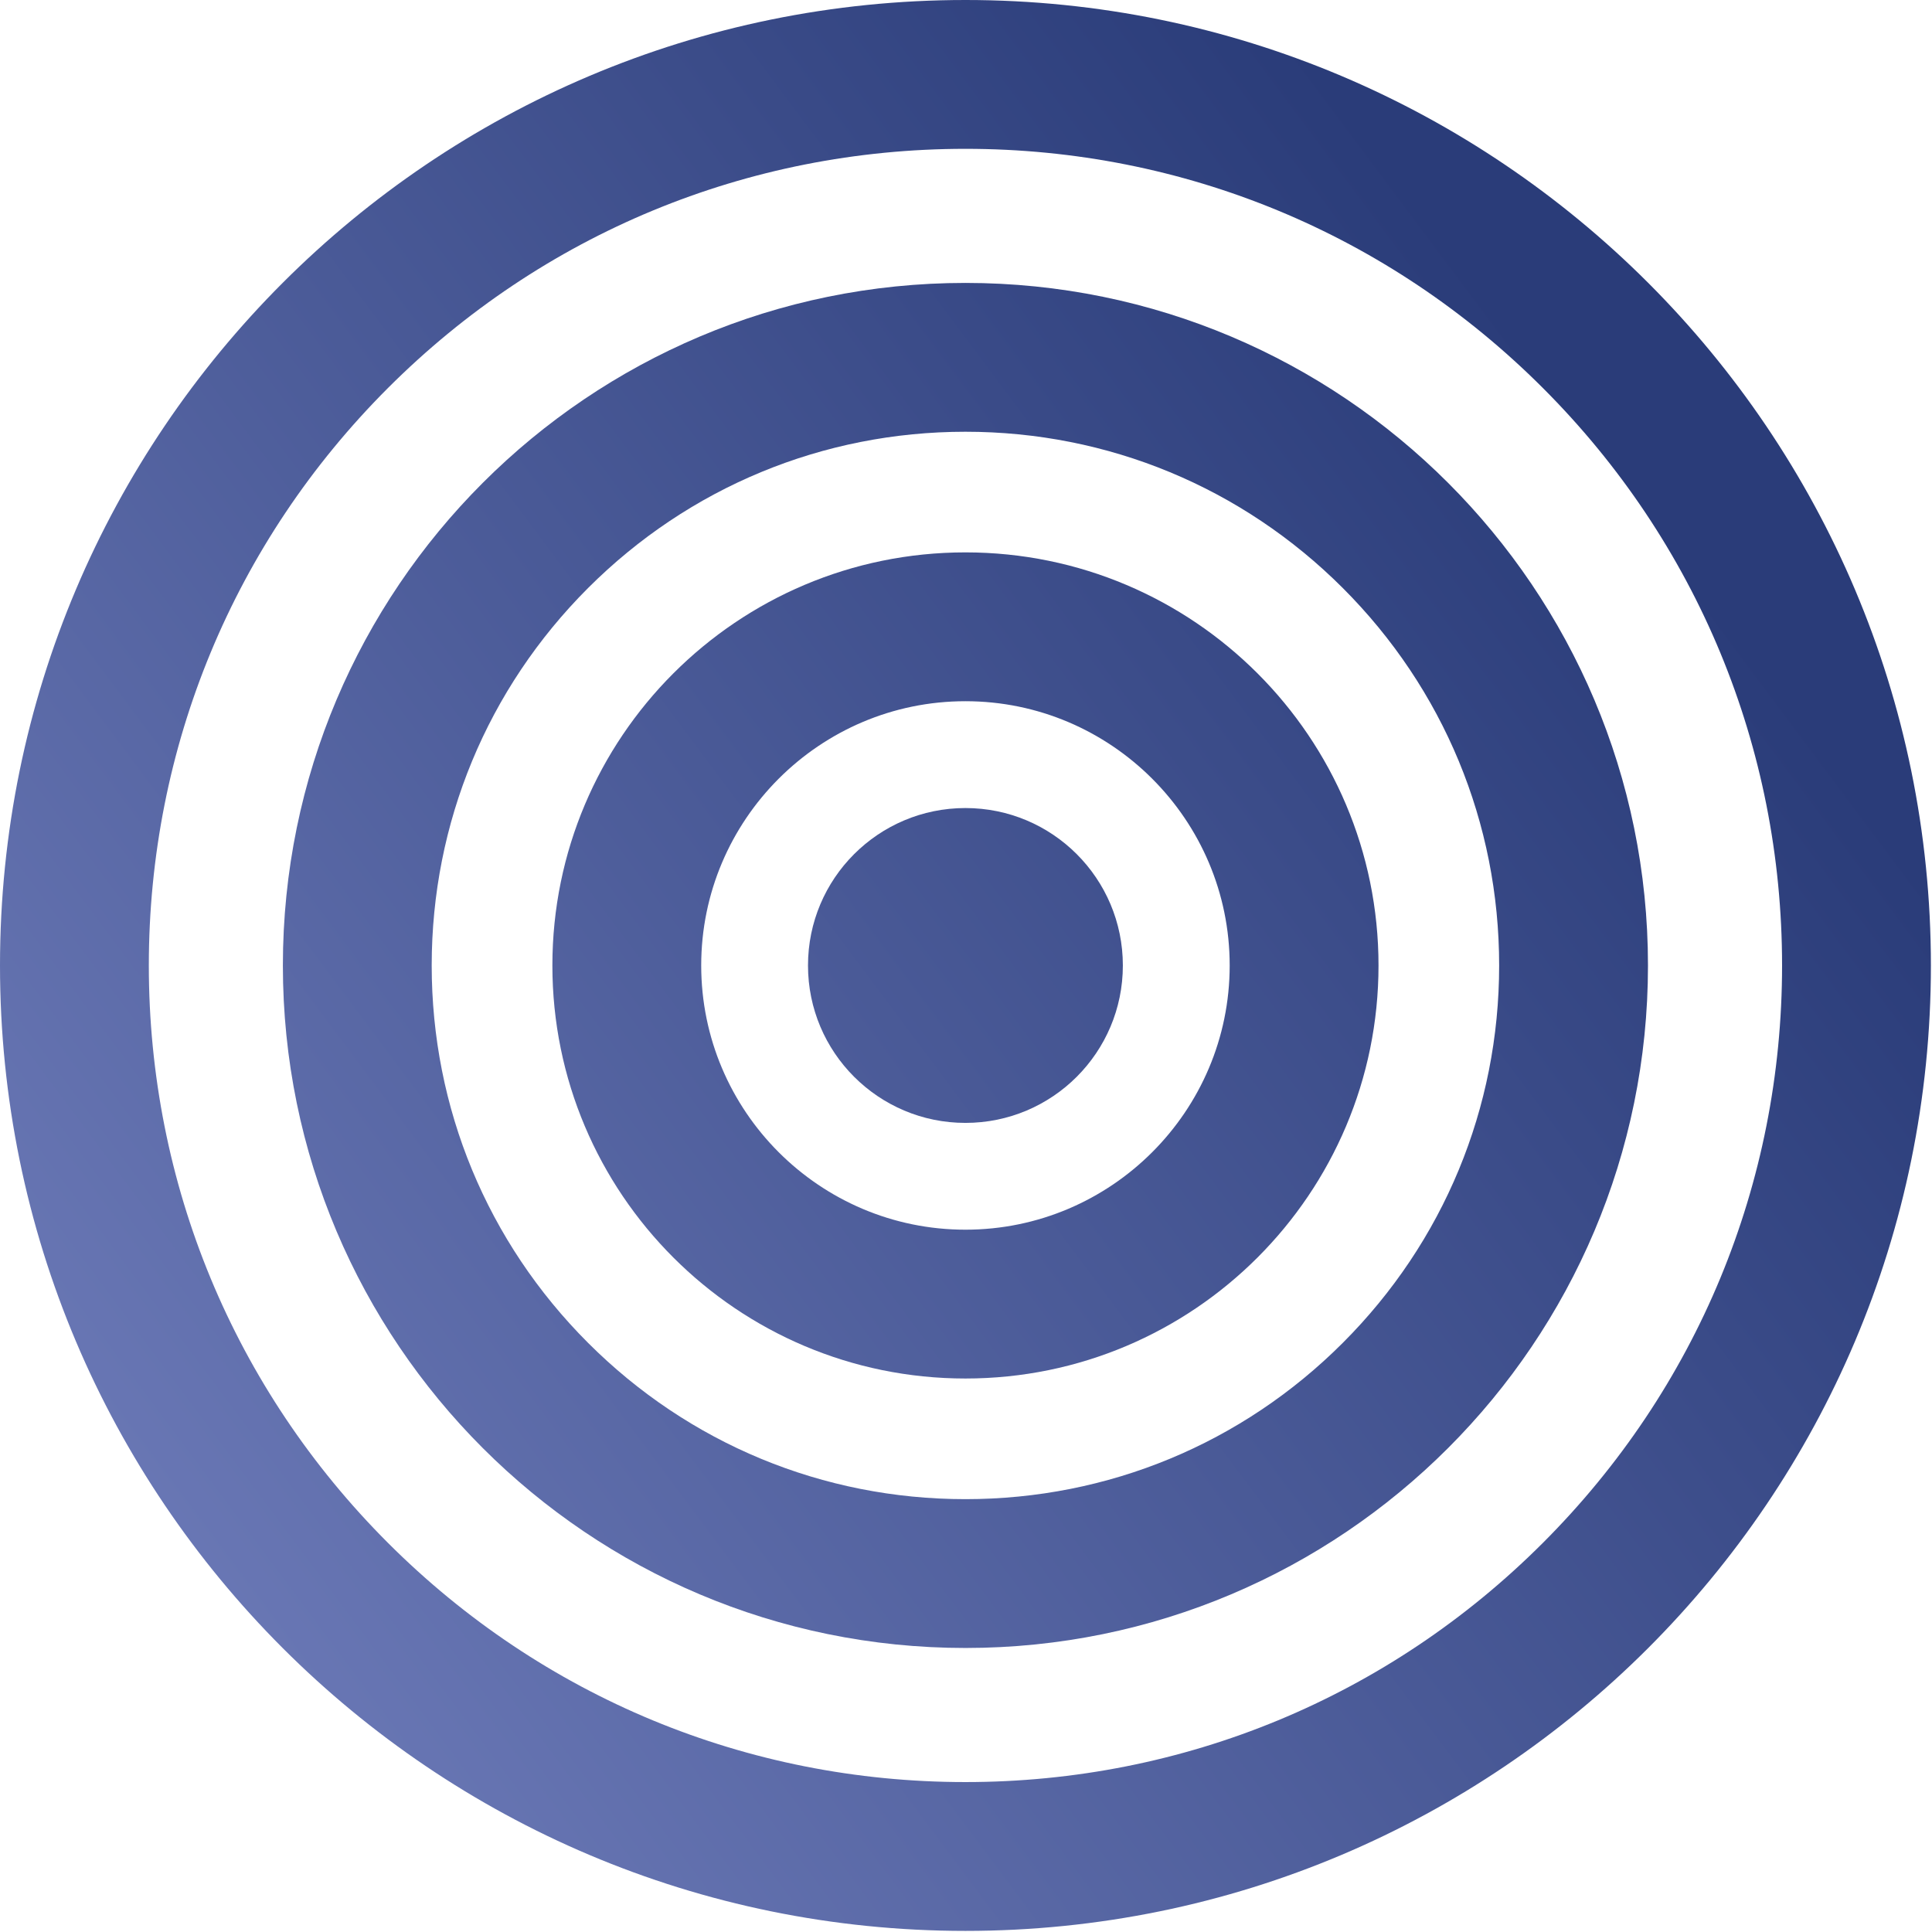 <svg width="438" height="438" viewBox="0 0 438 438" fill="none" xmlns="http://www.w3.org/2000/svg">
<path d="M254.56 218.88C254.56 238.59 238.58 254.57 218.87 254.57C199.16 254.57 183.18 238.59 183.18 218.88C183.18 199.16 199.16 183.19 218.87 183.19C238.58 183.19 254.56 199.16 254.56 218.88Z" fill="url(#paint0_linear)"/>
<path fill-rule="evenodd" clip-rule="evenodd" d="M312.52 218.88C312.52 270.59 270.59 312.52 218.87 312.52C167.15 312.52 125.23 270.59 125.23 218.88C125.23 167.16 167.15 125.23 218.87 125.23C270.59 125.23 312.52 167.16 312.52 218.88ZM158.97 218.88C158.97 251.91 185.84 278.78 218.87 278.78C251.9 278.78 278.78 251.91 278.78 218.88C278.78 185.85 251.9 158.97 218.87 158.97C185.84 158.97 158.97 185.85 158.97 218.88Z" fill="url(#paint1_linear)"/>
<path fill-rule="evenodd" clip-rule="evenodd" d="M373.61 218.88C373.61 304.34 304.33 373.61 218.87 373.61C133.41 373.61 64.13 304.34 64.13 218.88C64.13 133.42 133.41 64.14 218.87 64.14C304.33 64.14 373.61 133.42 373.61 218.88ZM133.31 133.32C110.46 156.17 97.87 186.56 97.87 218.88C97.87 251.2 110.46 281.58 133.31 304.43C156.17 327.29 186.55 339.87 218.87 339.87C251.19 339.87 281.58 327.29 304.43 304.43C327.28 281.58 339.87 251.2 339.87 218.88C339.87 186.56 327.28 156.17 304.43 133.32C281.58 110.47 251.19 97.88 218.87 97.88C186.55 97.88 156.17 110.47 133.31 133.32Z" fill="url(#paint2_linear)"/>
<path fill-rule="evenodd" clip-rule="evenodd" d="M437.75 218.88C437.75 339.76 339.75 437.75 218.87 437.75C97.99 437.75 0 339.76 0 218.88C0 97.99 97.99 0 218.87 0C339.75 0 437.75 97.99 437.75 218.88ZM87.96 87.96C52.99 122.93 33.74 169.42 33.74 218.88C33.74 268.33 52.99 314.82 87.96 349.79C122.93 384.75 169.42 404.01 218.87 404.01C268.32 404.01 314.82 384.75 349.78 349.79C384.75 314.82 404.01 268.33 404.01 218.88C404.01 169.42 384.75 122.93 349.78 87.96C314.82 53 268.32 33.74 218.87 33.74C169.42 33.74 122.93 53 87.96 87.96Z" fill="url(#paint3_linear)"/>
<defs>
<linearGradient id="paint0_linear" x1="-233.5" y1="325.5" x2="257" y2="-41" gradientUnits="userSpaceOnUse">
<stop stop-color="#8894D2"/>
<stop offset="1" stop-color="#2A3C79"/>
</linearGradient>
<linearGradient id="paint1_linear" x1="-233.5" y1="325.5" x2="257" y2="-41" gradientUnits="userSpaceOnUse">
<stop stop-color="#8894D2"/>
<stop offset="1" stop-color="#2A3C79"/>
</linearGradient>
<linearGradient id="paint2_linear" x1="-233.5" y1="325.5" x2="257" y2="-41" gradientUnits="userSpaceOnUse">
<stop stop-color="#8894D2"/>
<stop offset="1" stop-color="#2A3C79"/>
</linearGradient>
<linearGradient id="paint3_linear" x1="-233.5" y1="325.5" x2="257" y2="-41" gradientUnits="userSpaceOnUse">
<stop stop-color="#8894D2"/>
<stop offset="1" stop-color="#2A3C79"/>
</linearGradient>
</defs>
</svg>
